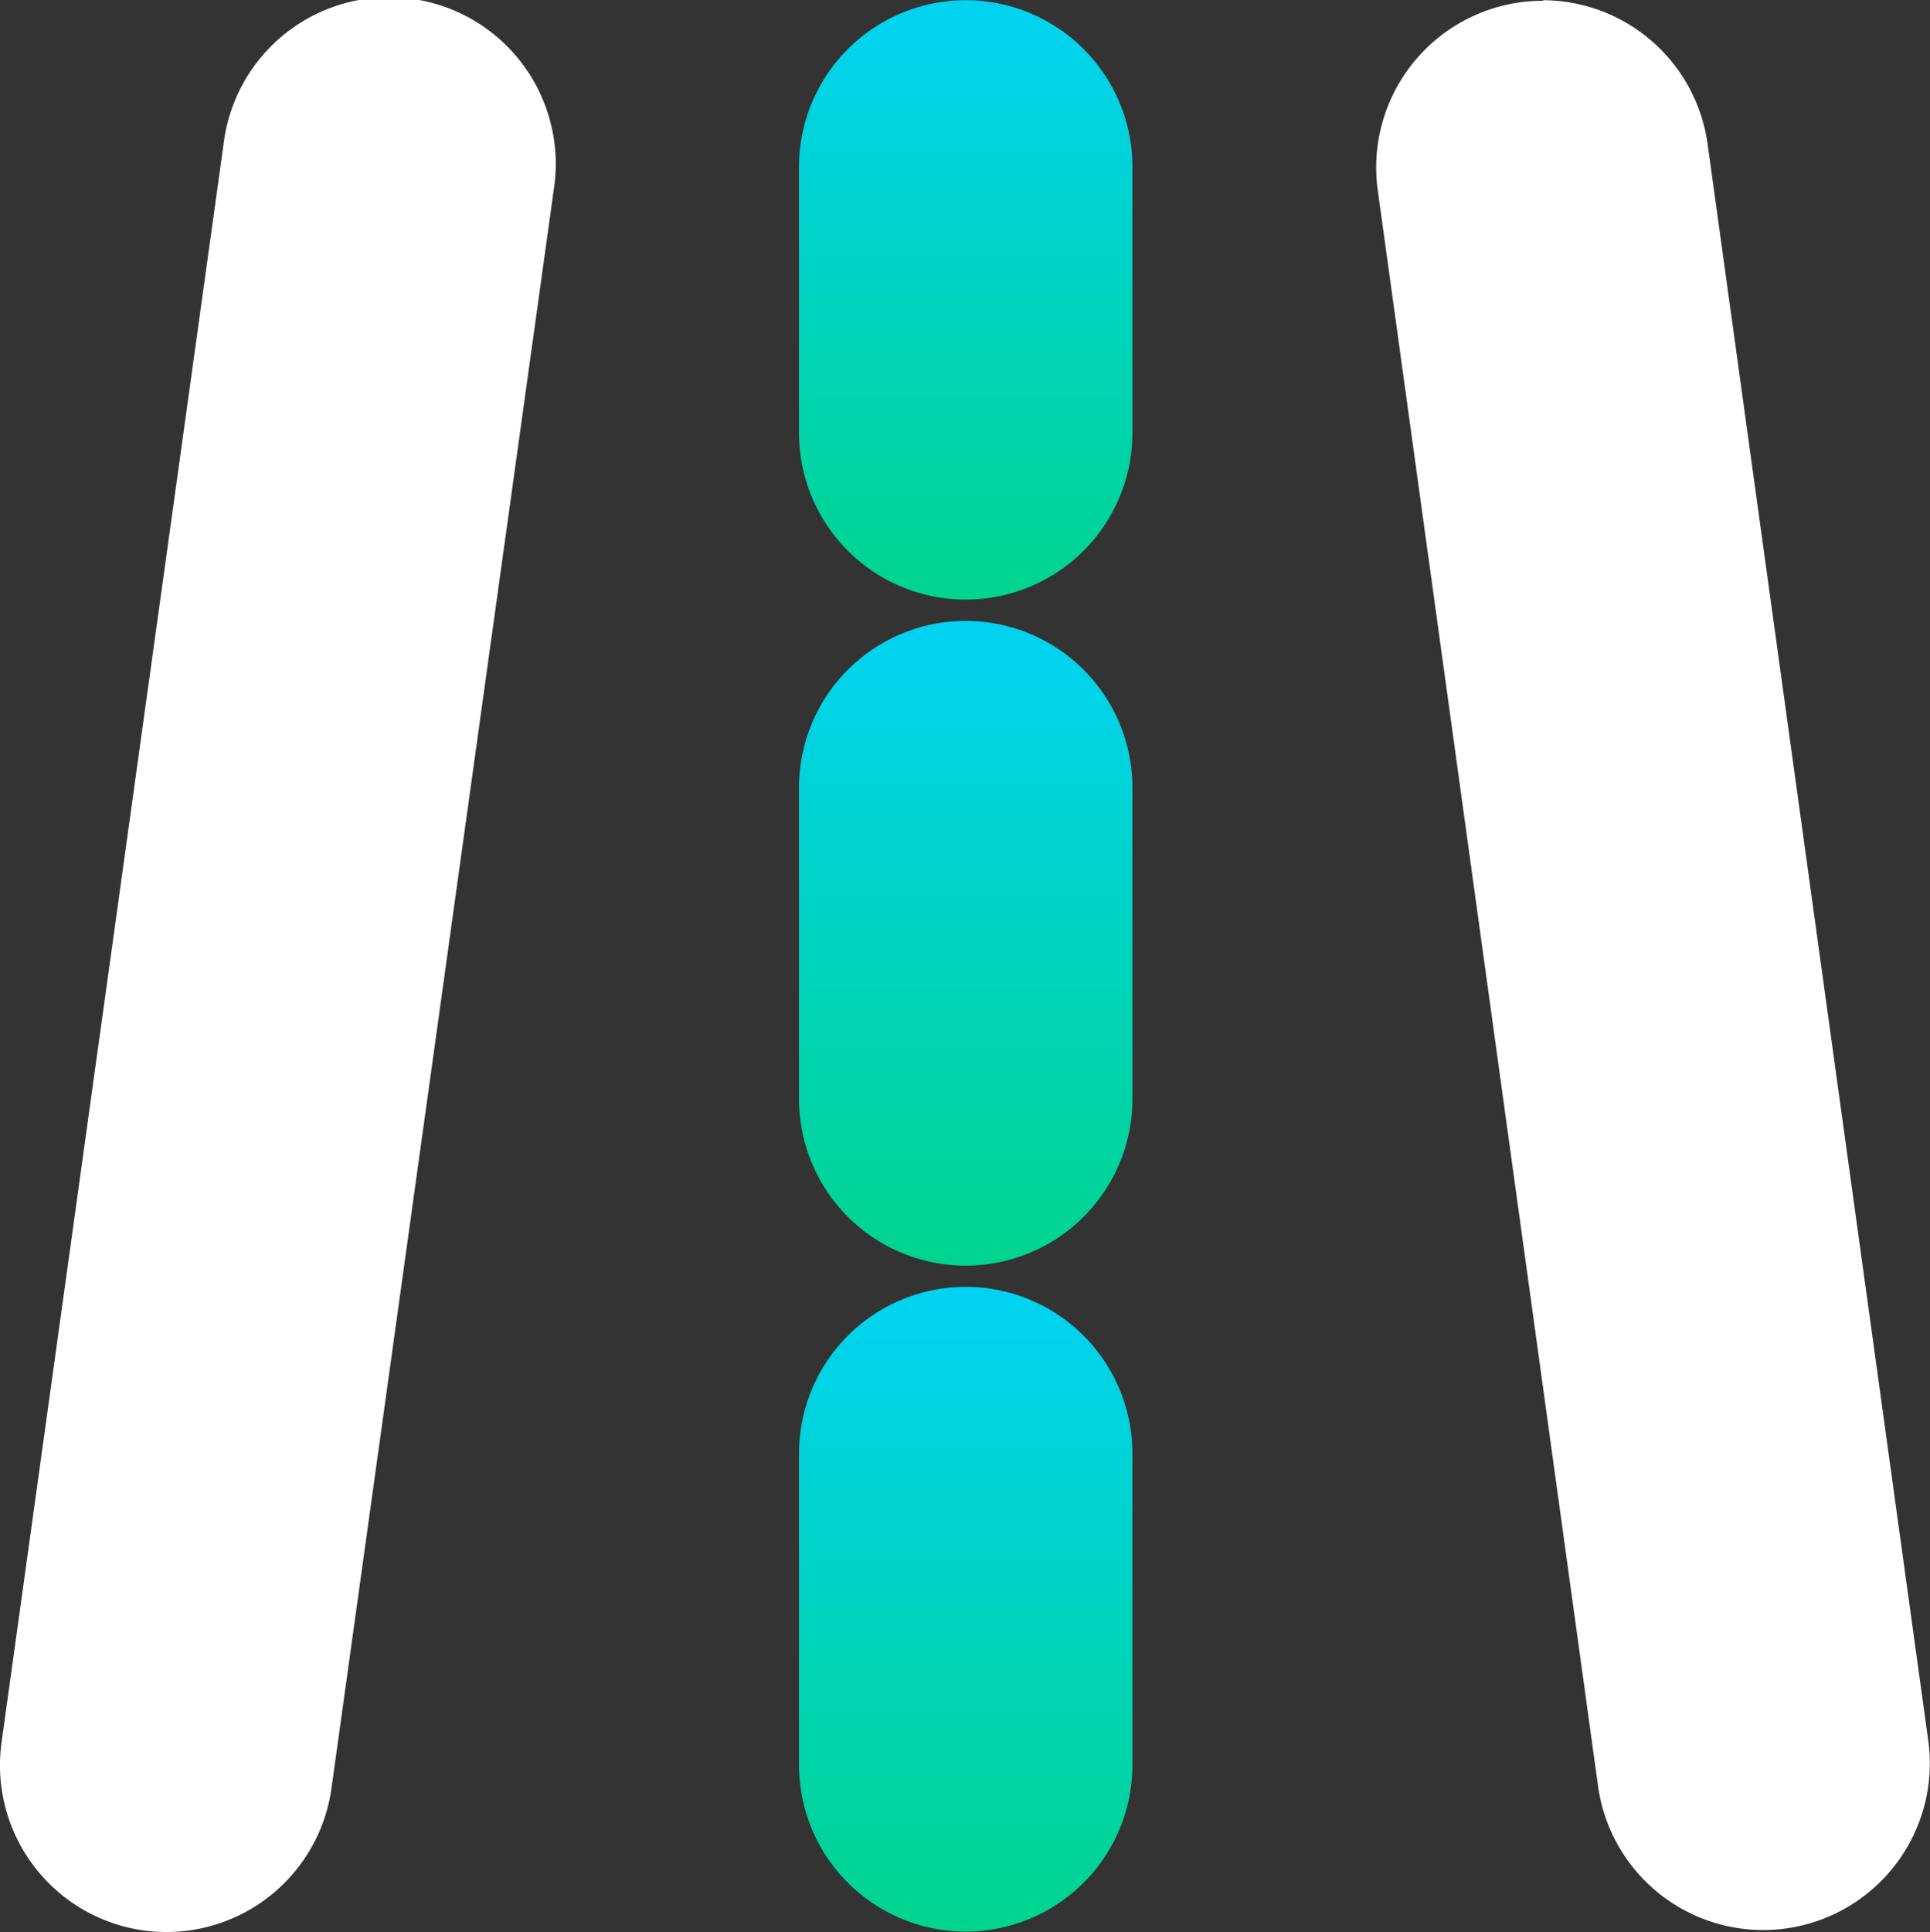 <svg xmlns="http://www.w3.org/2000/svg" xmlns:xlink="http://www.w3.org/1999/xlink" width="17.367" height="17.381" viewBox="0 0 17.367 17.381">
  <rect x="0" y="0" width="17.367" height="17.381" fill="#333333" stroke="none"/>
  <defs>
    <linearGradient id="linear-gradient" x1="0.5" x2="0.5" y2="1" gradientUnits="objectBoundingBox">
      <stop offset="0" stop-color="#00d3f2"/>
      <stop offset="1" stop-color="#00d48d"/>
    </linearGradient>
  </defs>
  <g id="shared-dark" transform="translate(1.501 0.594)">
    <path id="路径-9" d="M0,16.787a1.513,1.513,0,0,1-.208-.014,1.5,1.5,0,0,1-1.279-1.692L.511.7a1.5,1.5,0,1,1,2.971.413l-2,14.379A1.5,1.5,0,0,1,0,16.787Z" fill="#fff"/>
    <path id="路径-9-2" data-name="路径-9" d="M1.981,15.861A1.5,1.5,0,0,1,.5,14.566L-1.486.2A1.5,1.5,0,0,1-.205-1.486,1.5,1.5,0,0,1,1.486-.205L3.469,14.156a1.5,1.5,0,0,1-1.488,1.7Z" transform="translate(14.365 15.269) rotate(180)" fill="#fff"/>
    <path id="路径-10" d="M18,4.8a1.5,1.5,0,0,1-1.5-1.5V.908a1.5,1.5,0,1,1,3,0V3.3A1.5,1.5,0,0,1,18,4.8Z" transform="translate(-10.811)" fill="url(#linear-gradient)"/>
    <path id="路径-10-2" data-name="路径-10" d="M18,34.2a1.5,1.5,0,0,1-1.5-1.5V29.9a1.5,1.5,0,1,1,3,0v2.8A1.5,1.5,0,0,1,18,34.2Z" transform="translate(-10.811 -17.417)" fill="url(#linear-gradient)"/>
    <path id="路径-10-3" data-name="路径-10" d="M18,19.2a1.5,1.5,0,0,1-1.5-1.5V14.9a1.5,1.5,0,0,1,3,0v2.8A1.5,1.5,0,0,1,18,19.2Z" transform="translate(-10.811 -8.408)" fill="url(#linear-gradient)"/>
  </g>
</svg>
